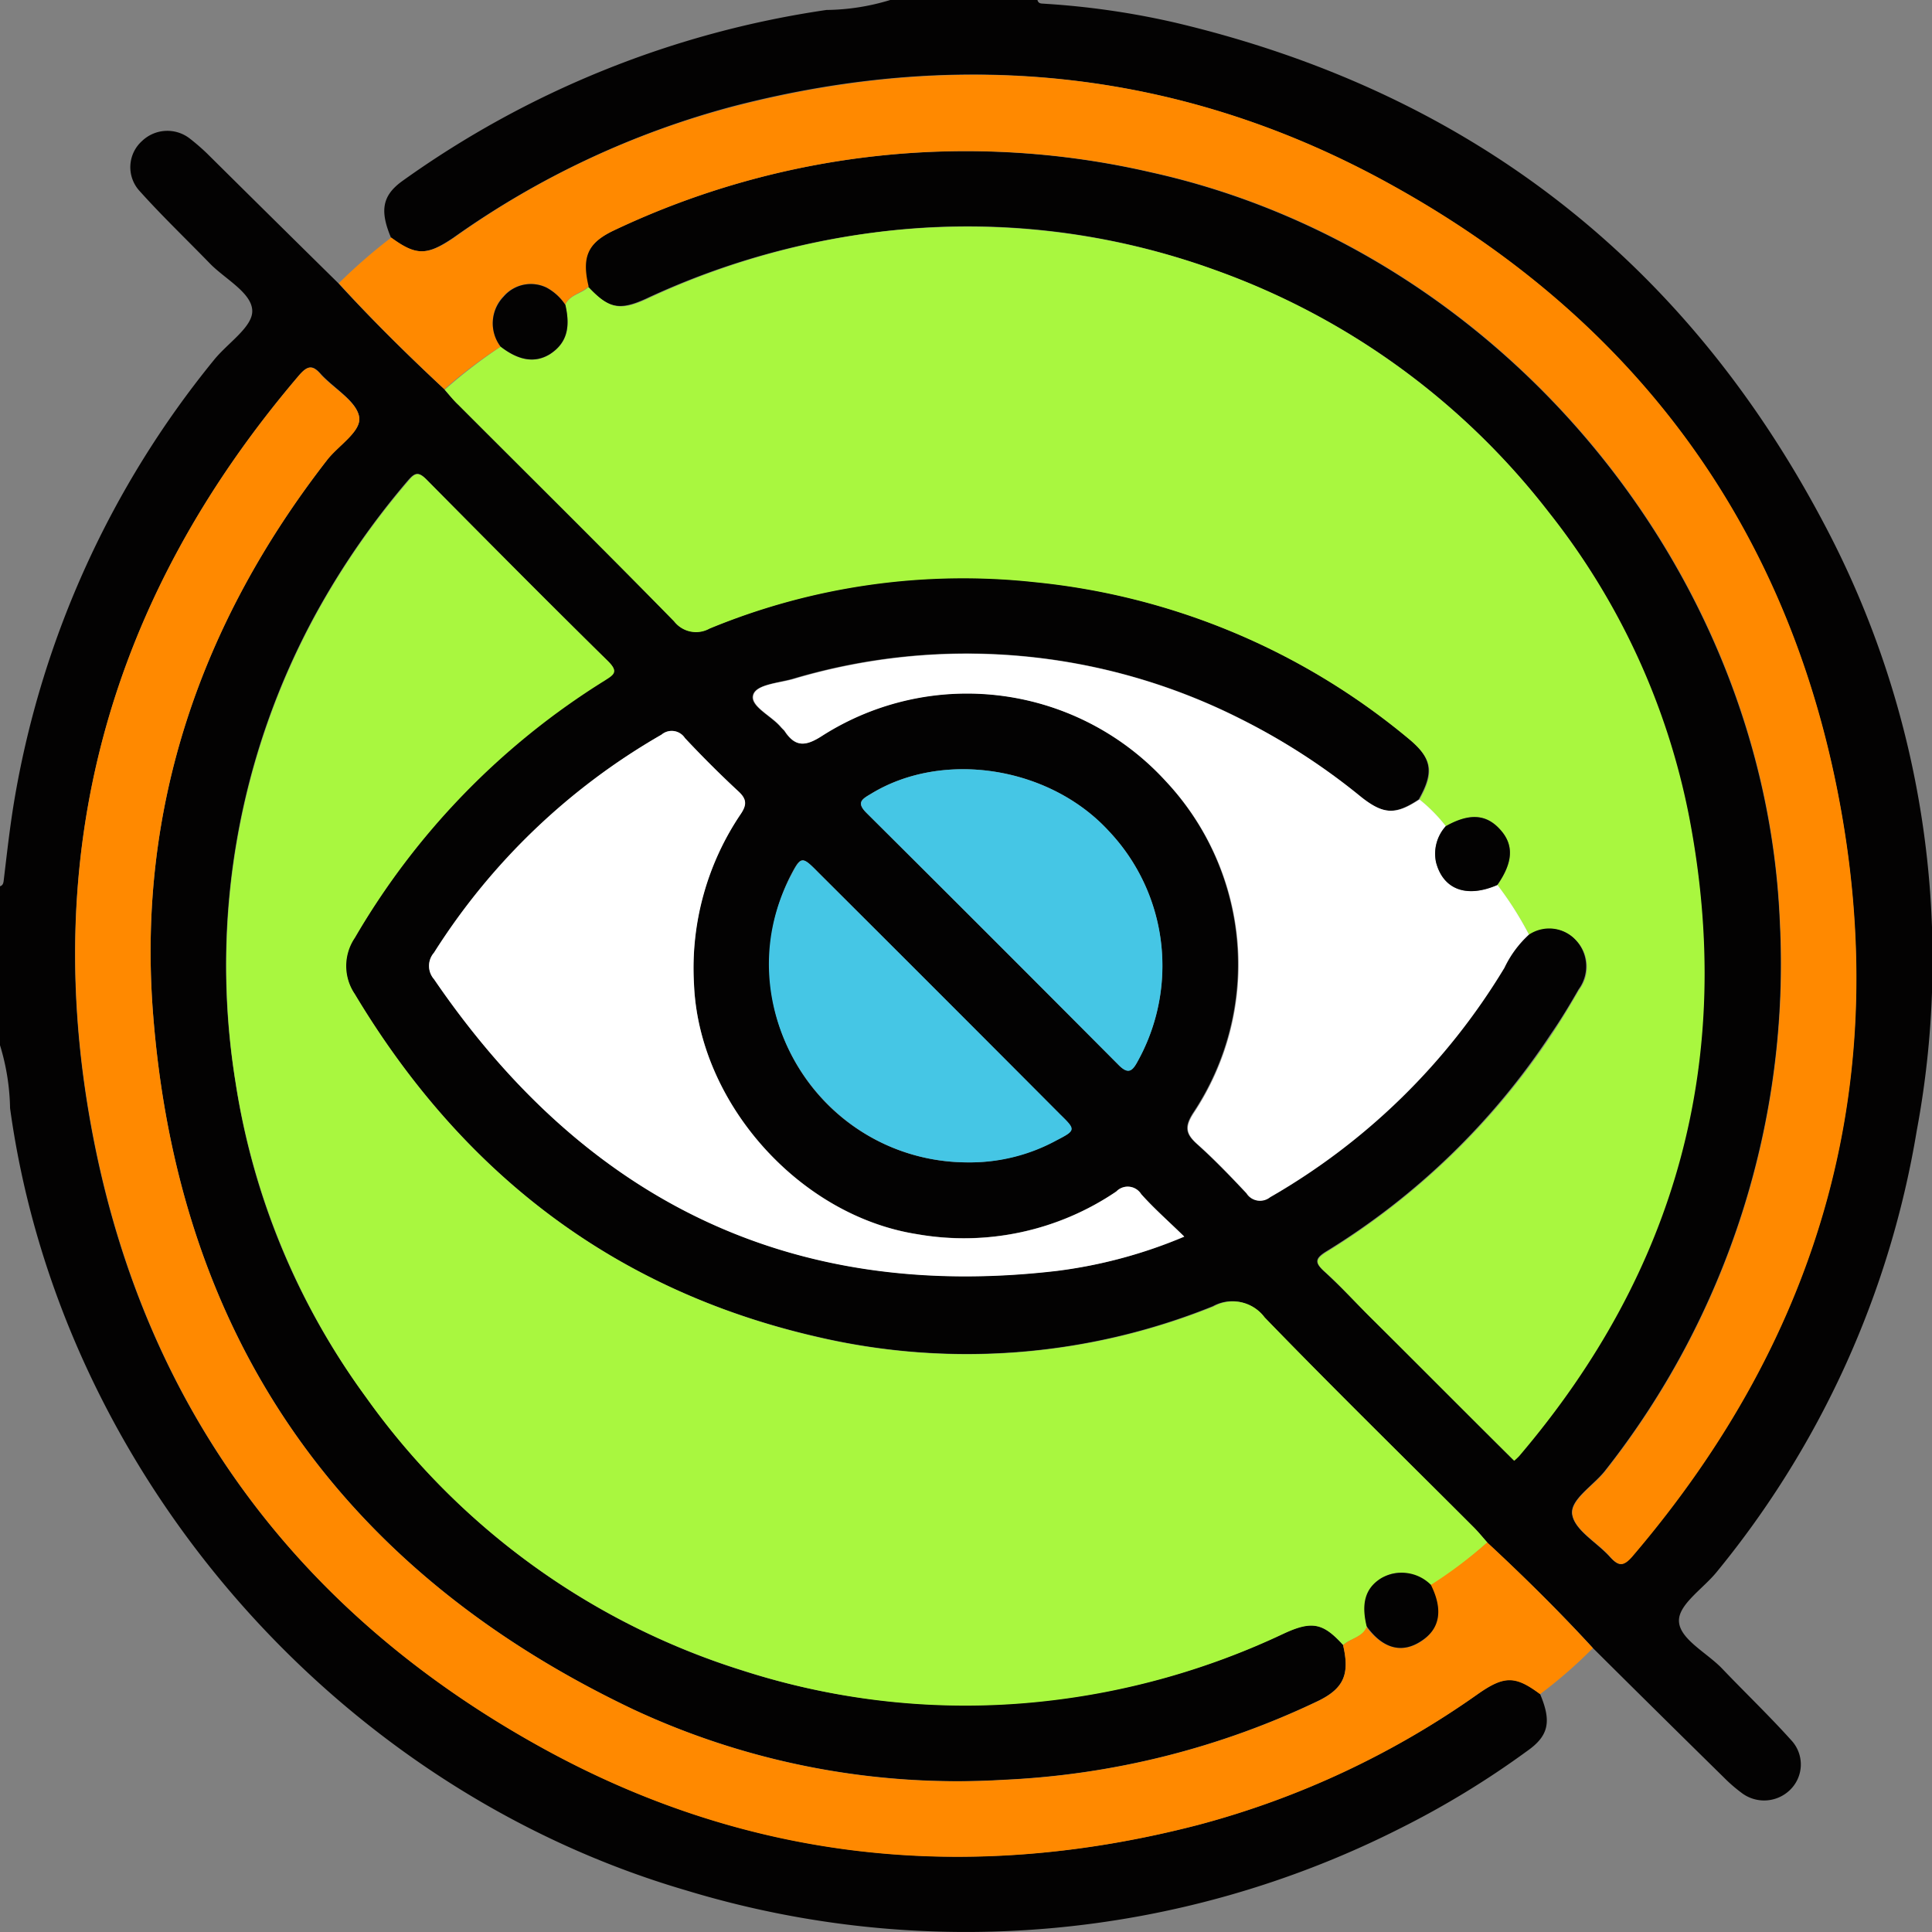 <svg xmlns="http://www.w3.org/2000/svg" width="119.991" height="120" viewBox="0 0 119.991 120">
  <rect x="0" y="0" width="119.991" height="120" fill="#808080" stroke="none"/>
  <g id="Grupo_128787" data-name="Grupo 128787" transform="translate(1862.107 -1865.182)">
    <path id="Trazado_187709" data-name="Trazado 187709" d="M-1806.815,1865.182h9.143c.07.258.258.211.469.234a49.81,49.81,0,0,1,8.085,1.172c18.142,4.289,31.641,14.7,40.315,31.151a57.78,57.78,0,0,1,5.742,37.665,58.166,58.166,0,0,1-12.4,27.378c-.82,1.031-2.369,2.015-2.369,3.047,0,1.125,1.69,1.969,2.651,2.953,1.453,1.523,2.976,2.977,4.383,4.547a2.2,2.2,0,0,1-.164,3.047,2.305,2.305,0,0,1-3,.14,9.439,9.439,0,0,1-1.054-.914q-4.081-4.008-8.158-8.062c-2.086-2.273-4.312-4.453-6.586-6.562a10.763,10.763,0,0,0-.844-.961c-4.336-4.338-8.72-8.627-12.986-13.033a2.5,2.5,0,0,0-3.187-.68,40.812,40.812,0,0,1-24.681,1.875c-12.634-2.906-22.009-10.241-28.641-21.282a3.07,3.07,0,0,1,.023-3.492,46.255,46.255,0,0,1,15.468-15.962c.609-.375.938-.539.234-1.219q-5.66-5.589-11.25-11.273c-.492-.492-.727-.422-1.148.07a49.184,49.184,0,0,0-5.721,8.273,45.5,45.5,0,0,0-4.992,29.087,44.123,44.123,0,0,0,8.111,19.572,45.258,45.258,0,0,0,23.345,16.97,45.232,45.232,0,0,0,18.728,1.9,46.556,46.556,0,0,0,14.882-4.172c1.781-.844,2.484-.68,3.726.7.422,1.8.047,2.672-1.5,3.445a50.476,50.476,0,0,1-19.595,4.922,47.69,47.69,0,0,1-23.017-4.383c-18.257-8.695-28.313-23.275-29.813-43.409-.937-12.679,3-24.095,10.806-34.149.7-.94,2.156-1.783,2.015-2.7-.164-.984-1.547-1.758-2.369-2.648-.492-.562-.8-.586-1.336.023-11.835,13.853-16.288,29.769-12.773,47.6,3.3,16.689,12.726,29.253,27.563,37.526,12.916,7.2,26.7,8.65,40.995,4.945a54.167,54.167,0,0,0,17.392-8.132c1.664-1.172,2.344-1.148,3.867,0,.726,1.711.539,2.6-.8,3.539a55.236,55.236,0,0,1-7.875,4.8,59.735,59.735,0,0,1-44.323,3.869c-21.938-6.4-38.932-26.066-42.026-48.59a14.1,14.1,0,0,0-.633-3.937v-9.843c.164-.047.211-.164.234-.328.211-1.758.4-3.492.7-5.229a58.687,58.687,0,0,1,12.351-27.118c.844-1.055,2.39-2.039,2.39-3.047,0-1.125-1.687-1.992-2.625-2.953-1.477-1.523-3-2.976-4.406-4.547a2.183,2.183,0,0,1,.188-3.07,2.271,2.271,0,0,1,2.976-.141,13.42,13.42,0,0,1,1.055.914q4.078,4.043,8.158,8.062c2.109,2.3,4.312,4.476,6.585,6.586a10.839,10.839,0,0,0,.844.937c4.476,4.5,8.976,8.932,13.408,13.455a1.751,1.751,0,0,0,2.2.469,40.943,40.943,0,0,1,20.157-2.906,42.974,42.974,0,0,1,23.2,9.679c1.523,1.242,1.688,2.109.7,3.844-1.429.94-2.179.963-3.586-.141a40.707,40.707,0,0,0-7.525-4.9,37.752,37.752,0,0,0-27.751-2.461c-.891.258-2.3.352-2.484,1.008-.211.7,1.125,1.289,1.711,1.992l.234.234c.68,1.054,1.336.961,2.344.3a16.726,16.726,0,0,1,21.329,2.813,16.649,16.649,0,0,1,1.711,20.626c-.539.844-.469,1.289.234,1.922,1.078.963,2.062,1.995,3.07,3.049a.959.959,0,0,0,1.453.234,40.586,40.586,0,0,0,14.556-14.251,7.633,7.633,0,0,1,1.5-2.062,2.3,2.3,0,0,1,3,.4,2.407,2.407,0,0,1,.141,3.023c-.539.937-1.1,1.875-1.734,2.789a44.67,44.67,0,0,1-13.923,13.478c-.727.445-.75.7-.164,1.242.961.867,1.83,1.8,2.744,2.719,3.023,3,6.023,6.023,9.046,9.023a3.9,3.9,0,0,0,.3-.281c9.843-11.531,13.431-24.774,10.57-39.656a44.281,44.281,0,0,0-8.718-18.962,45.4,45.4,0,0,0-20.65-15,44.777,44.777,0,0,0-21.306-2.344,47.731,47.731,0,0,0-14.088,4.1c-1.687.773-2.367.586-3.609-.75-.445-1.851-.023-2.719,1.617-3.492a50.989,50.989,0,0,1,33.307-3.609c21.517,4.734,38.159,24.446,39.1,46.525a50.861,50.861,0,0,1-10.877,34.149c-.727.914-2.18,1.784-2.016,2.7.164.984,1.547,1.734,2.344,2.625.515.563.82.609,1.336,0,11.861-13.853,16.314-29.769,12.775-47.629-3.328-16.687-12.728-29.251-27.54-37.5-12.939-7.221-26.722-8.674-41.018-4.971a53.9,53.9,0,0,0-17.369,8.158c-1.687,1.148-2.367,1.125-3.89,0-.7-1.664-.539-2.6.68-3.492a60.141,60.141,0,0,1,26.368-10.643A13.977,13.977,0,0,0-1806.815,1865.182Zm18.259,76.81c-.961-.961-1.875-1.758-2.672-2.648a.987.987,0,0,0-1.547-.164,16.862,16.862,0,0,1-12.377,2.648c-7.312-1.148-13.57-8.158-13.851-15.564a16.84,16.84,0,0,1,2.883-10.5c.4-.609.4-.963-.141-1.455-1.148-1.055-2.25-2.156-3.3-3.281a.969.969,0,0,0-1.455-.211,40.475,40.475,0,0,0-14.132,13.525,1.248,1.248,0,0,0,0,1.641c9.328,13.666,22.079,20.064,38.7,18.118A29.716,29.716,0,0,0-1788.556,1941.992Zm-1.359-16.806a12.161,12.161,0,0,0-3.328-8.39c-3.7-4.033-10.338-5.041-14.791-2.3-.562.328-.891.541-.258,1.174q7.839,7.8,15.658,15.655c.586.586.844.4,1.172-.211A12.231,12.231,0,0,0-1789.915,1925.186Zm-12.1,12.189a11.435,11.435,0,0,0,5.533-1.385c1.172-.586,1.172-.656.234-1.57q-7.527-7.558-15.072-15.093c-1.008-1.008-1.054-.984-1.734.328A12.3,12.3,0,0,0-1802.01,1937.375Z" transform="translate(-0.002 0)" fill="#030202"/>
    <path id="Trazado_187710" data-name="Trazado 187710" d="M-1759.128,1916.892c1.242,1.313,1.922,1.523,3.609.75a47.738,47.738,0,0,1,14.088-4.125,45.37,45.37,0,0,1,21.306,2.344,45.646,45.646,0,0,1,20.65,15.025,43.934,43.934,0,0,1,8.718,18.939c2.859,14.908-.726,28.126-10.57,39.682a3.9,3.9,0,0,1-.3.281c-3.026-3-6.025-6.025-9.049-9.025-.914-.914-1.781-1.875-2.742-2.742-.586-.539-.562-.773.164-1.219a45.005,45.005,0,0,0,13.947-13.478c.609-.914,1.172-1.851,1.711-2.789a2.371,2.371,0,0,0-.141-3.023,2.269,2.269,0,0,0-2.976-.4,19.6,19.6,0,0,0-1.969-3.07c.984-1.406,1.055-2.508.164-3.469-.869-.961-1.9-1.008-3.354-.187a11,11,0,0,0-1.64-1.664c.961-1.711.8-2.578-.727-3.82a42.874,42.874,0,0,0-23.181-9.681,41.261,41.261,0,0,0-20.181,2.883,1.717,1.717,0,0,1-2.2-.445c-4.429-4.523-8.929-8.976-13.406-13.452-.307-.281-.565-.633-.846-.937a32.313,32.313,0,0,1,3.471-2.674c1.148.893,2.156,1.033,3.07.471,1.008-.658,1.312-1.6.938-3.049C-1760.3,1917.36-1759.55,1917.314-1759.128,1916.892Z" transform="translate(-66.435 -33.882)" fill="#a9f73f"/>
    <path id="Trazado_187711" data-name="Trazado 187711" d="M-1744.854,2038.187c-1.242-1.359-1.922-1.523-3.7-.7a46.621,46.621,0,0,1-14.884,4.2,44.863,44.863,0,0,1-18.728-1.922,45.283,45.283,0,0,1-23.368-16.947,44.807,44.807,0,0,1-8.109-19.572,45.568,45.568,0,0,1,5.015-29.11,48.445,48.445,0,0,1,5.719-8.25c.422-.516.633-.562,1.125-.07,3.75,3.773,7.476,7.546,11.275,11.273.68.68.352.844-.234,1.219a46.111,46.111,0,0,0-15.494,15.962,3.111,3.111,0,0,0,0,3.492c6.609,11.041,16.009,18.353,28.641,21.282a41,41,0,0,0,24.681-1.875,2.459,2.459,0,0,1,3.19.68c4.265,4.406,8.648,8.695,12.984,13.033.281.281.563.633.844.938a27.579,27.579,0,0,1-3.492,2.672c-1.125-.867-2.2-1.031-3.117-.422-.937.633-1.219,1.57-.867,3C-1743.659,2037.719-1744.385,2037.766-1744.854,2038.187Z" transform="translate(-33.831 -70.84)" fill="#a9f73f"/>
    <path id="Trazado_187712" data-name="Trazado 187712" d="M-1780.386,1897.9a27.362,27.362,0,0,0-3.492,2.648c-2.25-2.109-4.476-4.289-6.562-6.586a34.011,34.011,0,0,1,3.258-2.836c1.547,1.125,2.226,1.148,3.914,0a53.068,53.068,0,0,1,17.368-8.135c14.3-3.7,28.079-2.273,40.995,4.945,14.838,8.252,24.236,20.837,27.54,37.526,3.539,17.837-.914,33.753-12.749,47.6-.539.609-.844.586-1.359,0-.773-.891-2.182-1.64-2.346-2.625-.141-.914,1.315-1.781,2.041-2.7a50.853,50.853,0,0,0,10.851-34.149c-.914-22.056-17.556-41.791-39.073-46.528a51.055,51.055,0,0,0-33.329,3.612c-1.641.773-2.039,1.641-1.594,3.492-.445.422-1.172.492-1.453,1.125a3.228,3.228,0,0,0-1.174-1.078,2.288,2.288,0,0,0-2.672.563A2.414,2.414,0,0,0-1780.386,1897.9Z" transform="translate(-50.626 -11.189)" fill="#ff8900"/>
    <path id="Trazado_187713" data-name="Trazado 187713" d="M-1762.015,2018.547a27.448,27.448,0,0,0,3.518-2.648c2.273,2.109,4.476,4.291,6.562,6.564a29.263,29.263,0,0,1-3.281,2.859c-1.523-1.125-2.2-1.172-3.867,0a53.961,53.961,0,0,1-17.392,8.132c-14.3,3.7-28.081,2.273-40.995-4.945-14.814-8.25-24.235-20.837-27.54-37.526-3.541-17.837.914-33.75,12.749-47.6.539-.609.844-.586,1.336,0,.82.891,2.2,1.64,2.367,2.625.141.914-1.312,1.781-2.016,2.7-7.8,10.056-11.741,21.47-10.8,34.151,1.5,20.134,11.554,34.711,29.837,43.409a47.541,47.541,0,0,0,22.993,4.383,50.476,50.476,0,0,0,19.595-4.922c1.547-.773,1.922-1.641,1.5-3.445.445-.422,1.2-.492,1.453-1.125,1.008,1.336,2.2,1.664,3.4.891C-1761.429,2021.267-1761.242,2020.072-1762.015,2018.547Z" transform="translate(-11.242 -54.922)" fill="#ff8900"/>
    <path id="Trazado_187714" data-name="Trazado 187714" d="M-1661.421,2012.525a10.02,10.02,0,0,1,1.641,1.664,2.522,2.522,0,0,0-.609,2.252c.445,1.687,1.9,2.226,3.8,1.383a20.993,20.993,0,0,1,1.969,3.094,6.648,6.648,0,0,0-1.523,2.062,40.6,40.6,0,0,1-14.554,14.252.991.991,0,0,1-1.453-.234c-.984-1.057-1.992-2.112-3.073-3.073-.7-.633-.773-1.055-.234-1.9a16.643,16.643,0,0,0-1.711-20.626,16.73,16.73,0,0,0-21.329-2.836c-1.008.656-1.664.75-2.344-.281-.07-.094-.164-.164-.234-.258-.586-.7-1.922-1.289-1.711-1.992.188-.656,1.594-.726,2.484-.984a37.686,37.686,0,0,1,27.73,2.461,39.928,39.928,0,0,1,7.547,4.875C-1663.624,2013.486-1662.874,2013.486-1661.421,2012.525Z" transform="translate(-112.525 -97.692)" fill="#fff"/>
    <path id="Trazado_187715" data-name="Trazado 187715" d="M-1724.437,2051.207a29.762,29.762,0,0,1-7.9,2.133c-16.616,1.945-29.368-4.453-38.7-18.119a1.247,1.247,0,0,1,0-1.64,40.748,40.748,0,0,1,14.132-13.549.983.983,0,0,1,1.453.211c1.055,1.125,2.18,2.25,3.307,3.3.539.492.563.844.141,1.453a17.143,17.143,0,0,0-2.885,10.5c.281,7.406,6.541,14.416,13.853,15.564a16.832,16.832,0,0,0,12.377-2.651.986.986,0,0,1,1.547.164C-1726.312,2049.473-1725.4,2050.27-1724.437,2051.207Z" transform="translate(-64.118 -109.225)" fill="#fff"/>
    <path id="Trazado_187716" data-name="Trazado 187716" d="M-1661.25,2040.129a12.243,12.243,0,0,1-1.547,5.932c-.328.609-.586.8-1.172.211q-7.8-7.843-15.658-15.658c-.633-.633-.3-.844.258-1.172,4.453-2.742,11.088-1.734,14.791,2.3A12.16,12.16,0,0,1-1661.25,2040.129Z" transform="translate(-128.661 -114.944)" fill="#45c6e5"/>
    <path id="Trazado_187717" data-name="Trazado 187717" d="M-1687.1,2065.951c-9.189-.023-15.142-9.75-11.041-17.718.68-1.312.726-1.336,1.734-.3q7.558,7.523,15.072,15.069c.938.914.938.961-.234,1.57A11.192,11.192,0,0,1-1687.1,2065.951Z" transform="translate(-114.892 -128.577)" fill="#45c6e5"/>
    <path id="Trazado_187718" data-name="Trazado 187718" d="M-1554.719,2042.241c-1.9.82-3.351.281-3.8-1.406a2.551,2.551,0,0,1,.6-2.252c1.453-.82,2.508-.75,3.363.188C-1553.664,2039.731-1553.735,2040.835-1554.719,2042.241Z" transform="translate(-214.398 -122.089)" fill="#030202"/>
    <path id="Trazado_187719" data-name="Trazado 187719" d="M-1757.377,1929.161a2.384,2.384,0,0,1,.188-3.094,2.222,2.222,0,0,1,2.672-.562,3.225,3.225,0,0,1,1.172,1.078c.328,1.453.047,2.391-.961,3.047C-1755.22,1930.192-1756.228,1930.052-1757.377,1929.161Z" transform="translate(-73.644 -42.457)" fill="#030202"/>
    <path id="Trazado_187720" data-name="Trazado 187720" d="M-1569.368,2198.6c.773,1.547.574,2.742-.6,3.492-1.2.8-2.391.471-3.387-.914-.352-1.429-.082-2.367.879-2.976A2.559,2.559,0,0,1-1569.368,2198.6Z" transform="translate(-203.872 -234.99)" fill="#030202"/>
  </g>
</svg>
